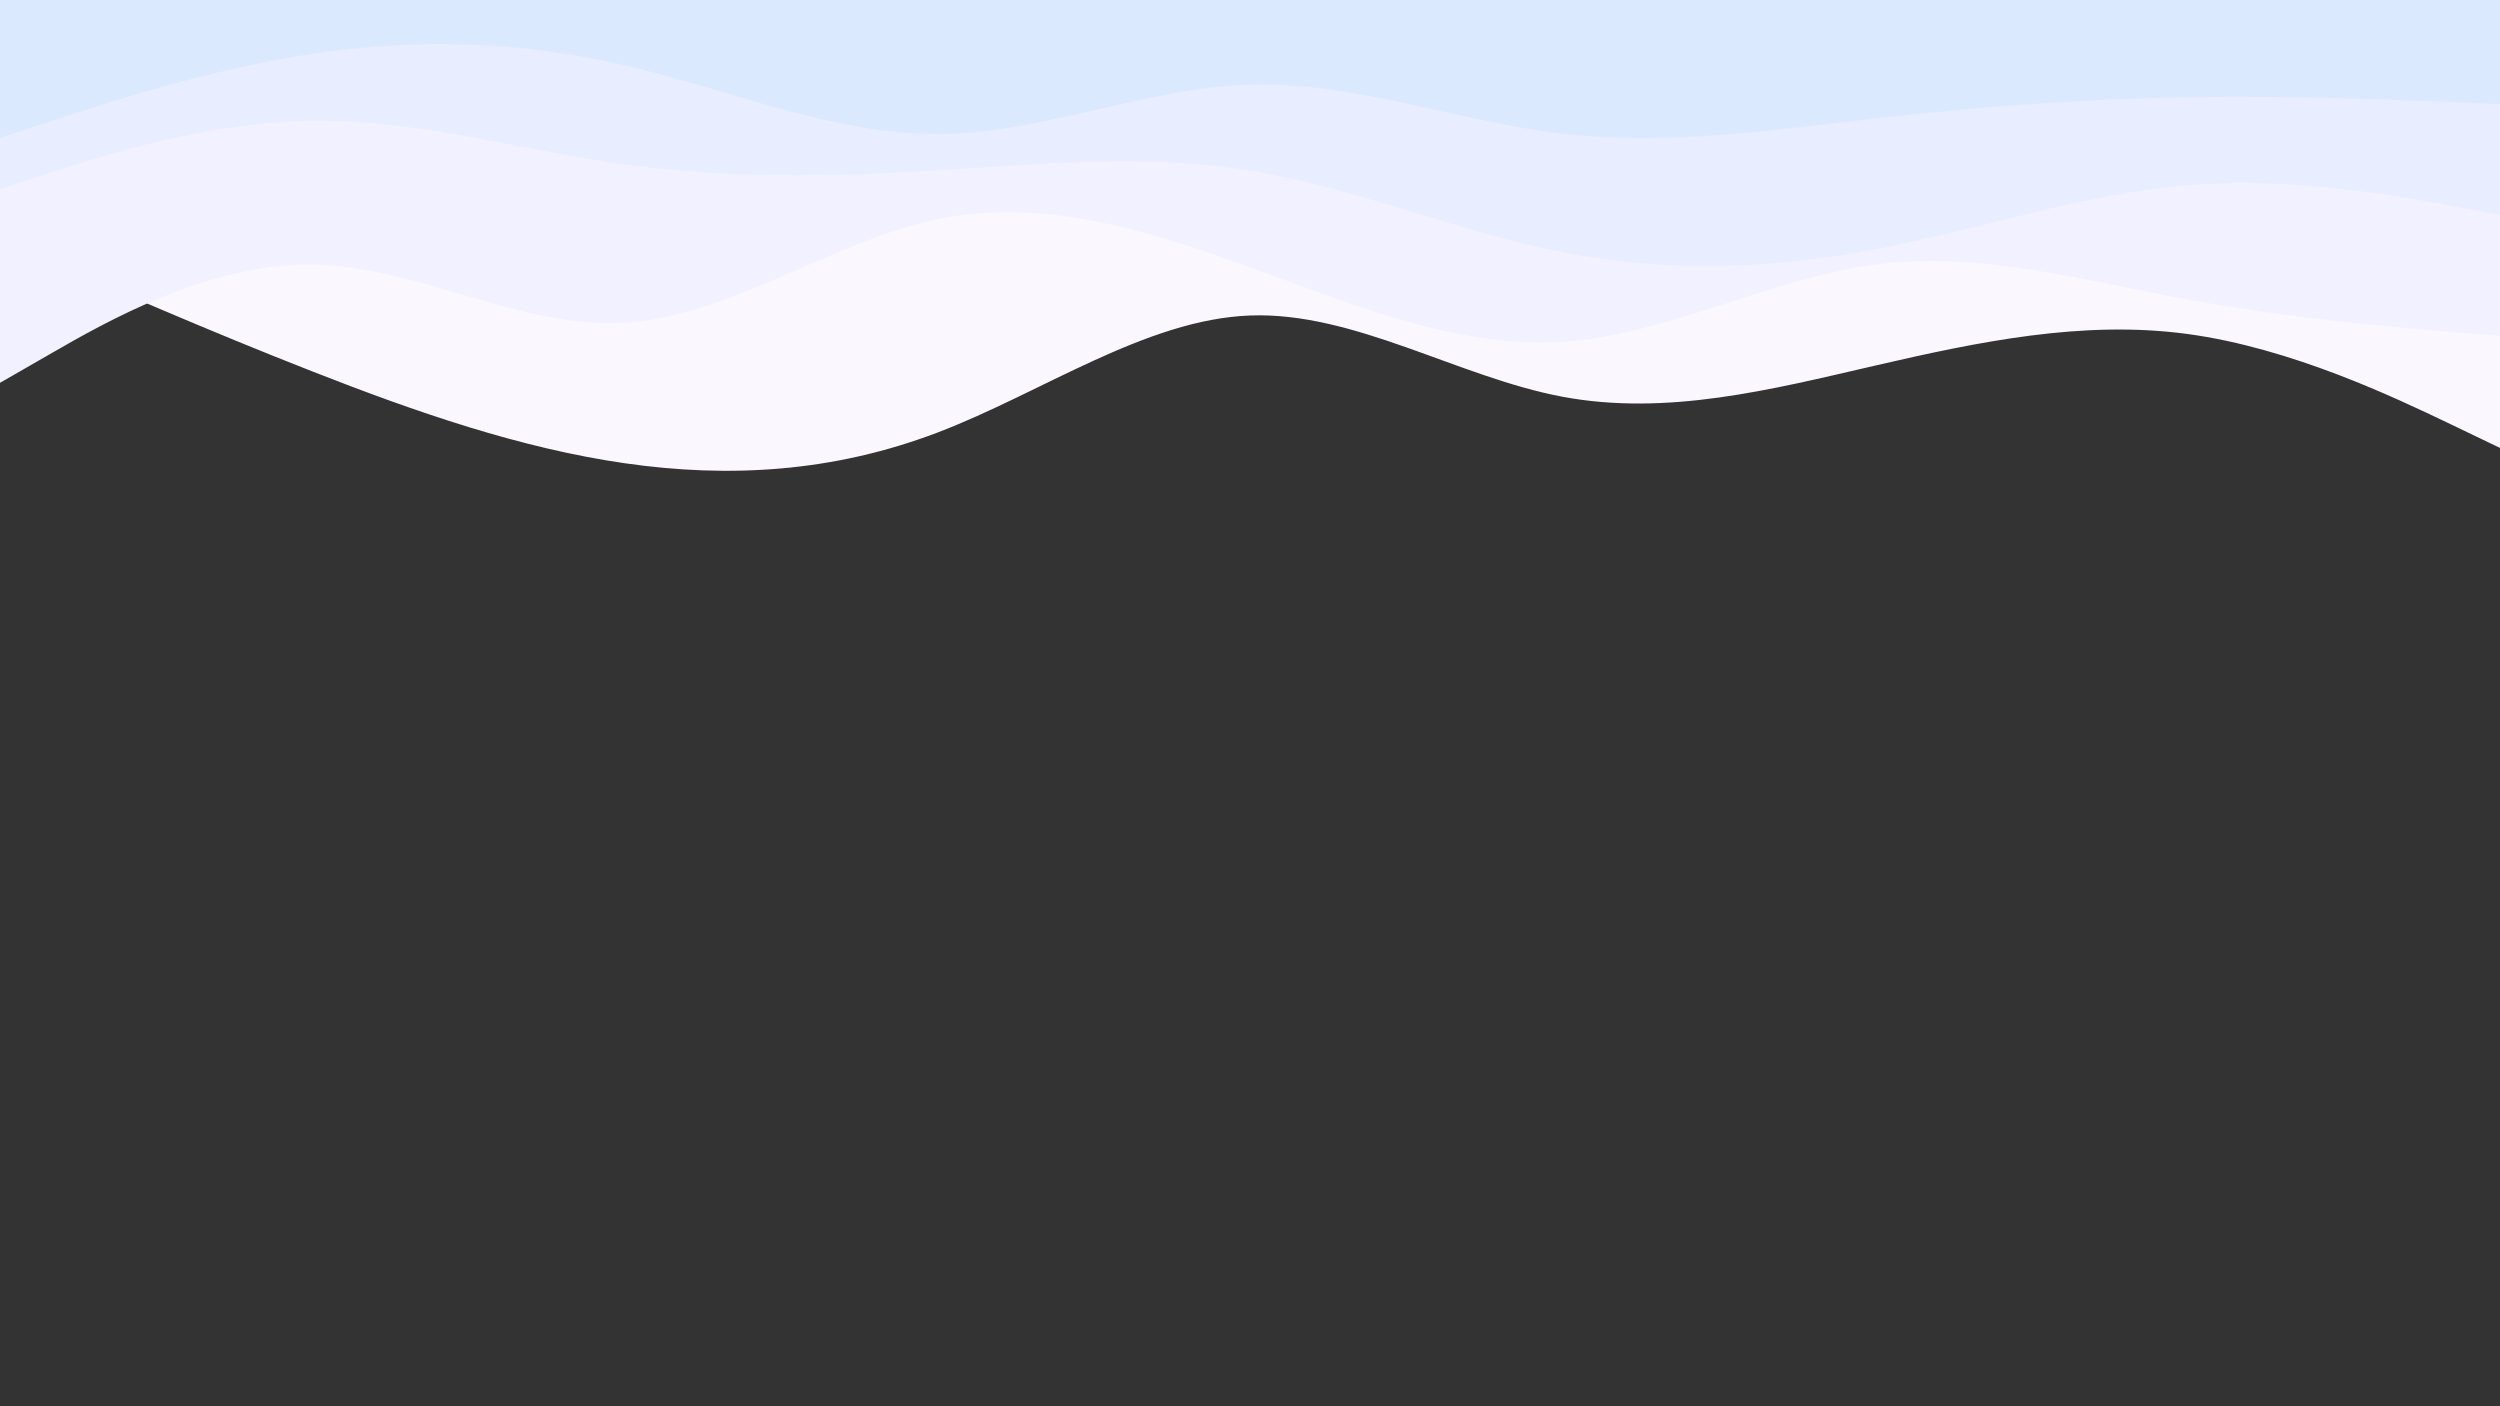 <svg id="visual" viewBox="0 0 1920 1080" width="1920" height="1080" xmlns="http://www.w3.org/2000/svg" xmlns:xlink="http://www.w3.org/1999/xlink" version="1.1"><rect x="0" y="0" width="1920" height="1080" fill="#333333" stroke="none"/><path d="M0 184L40 201.5C80 219 160 254 240 285.3C320 316.7 400 344.3 480 355.8C560 367.3 640 362.7 720 332.2C800 301.7 880 245.3 960 242.3C1040 239.3 1120 289.7 1200 304.7C1280 319.7 1360 299.3 1440 280.8C1520 262.3 1600 245.7 1680 256.5C1760 267.3 1840 305.7 1880 324.8L1920 344L1920 0L1880 0C1840 0 1760 0 1680 0C1600 0 1520 0 1440 0C1360 0 1280 0 1200 0C1120 0 1040 0 960 0C880 0 800 0 720 0C640 0 560 0 480 0C400 0 320 0 240 0C160 0 80 0 40 0L0 0Z" fill="#faf7ff"></path><path d="M0 294L40 271C80 248 160 202 240 203.2C320 204.3 400 252.7 480 247.8C560 243 640 185 720 168.3C800 151.7 880 176.3 960 205.3C1040 234.3 1120 267.7 1200 262.5C1280 257.3 1360 213.7 1440 203.2C1520 192.7 1600 215.3 1680 230C1760 244.7 1840 251.3 1880 254.7L1920 258L1920 0L1880 0C1840 0 1760 0 1680 0C1600 0 1520 0 1440 0C1360 0 1280 0 1200 0C1120 0 1040 0 960 0C880 0 800 0 720 0C640 0 560 0 480 0C400 0 320 0 240 0C160 0 80 0 40 0L0 0Z" fill="#f2f1ff"></path><path d="M0 145L40 132.2C80 119.3 160 93.7 240 92.7C320 91.7 400 115.3 480 126.3C560 137.3 640 135.7 720 130.8C800 126 880 118 960 131C1040 144 1120 178 1200 193.7C1280 209.3 1360 206.7 1440 191.5C1520 176.3 1600 148.7 1680 142.2C1760 135.7 1840 150.3 1880 157.7L1920 165L1920 0L1880 0C1840 0 1760 0 1680 0C1600 0 1520 0 1440 0C1360 0 1280 0 1200 0C1120 0 1040 0 960 0C880 0 800 0 720 0C640 0 560 0 480 0C400 0 320 0 240 0C160 0 80 0 40 0L0 0Z" fill="#e8edff"></path><path d="M0 106L40 92.8C80 79.7 160 53.3 240 41.3C320 29.3 400 31.7 480 50.2C560 68.7 640 103.3 720 103C800 102.7 880 67.3 960 65C1040 62.7 1120 93.3 1200 102.7C1280 112 1360 100 1440 91C1520 82 1600 76 1680 74.7C1760 73.3 1840 76.7 1880 78.3L1920 80L1920 0L1880 0C1840 0 1760 0 1680 0C1600 0 1520 0 1440 0C1360 0 1280 0 1200 0C1120 0 1040 0 960 0C880 0 800 0 720 0C640 0 560 0 480 0C400 0 320 0 240 0C160 0 80 0 40 0L0 0Z" fill="#dbe9ff"></path></svg>